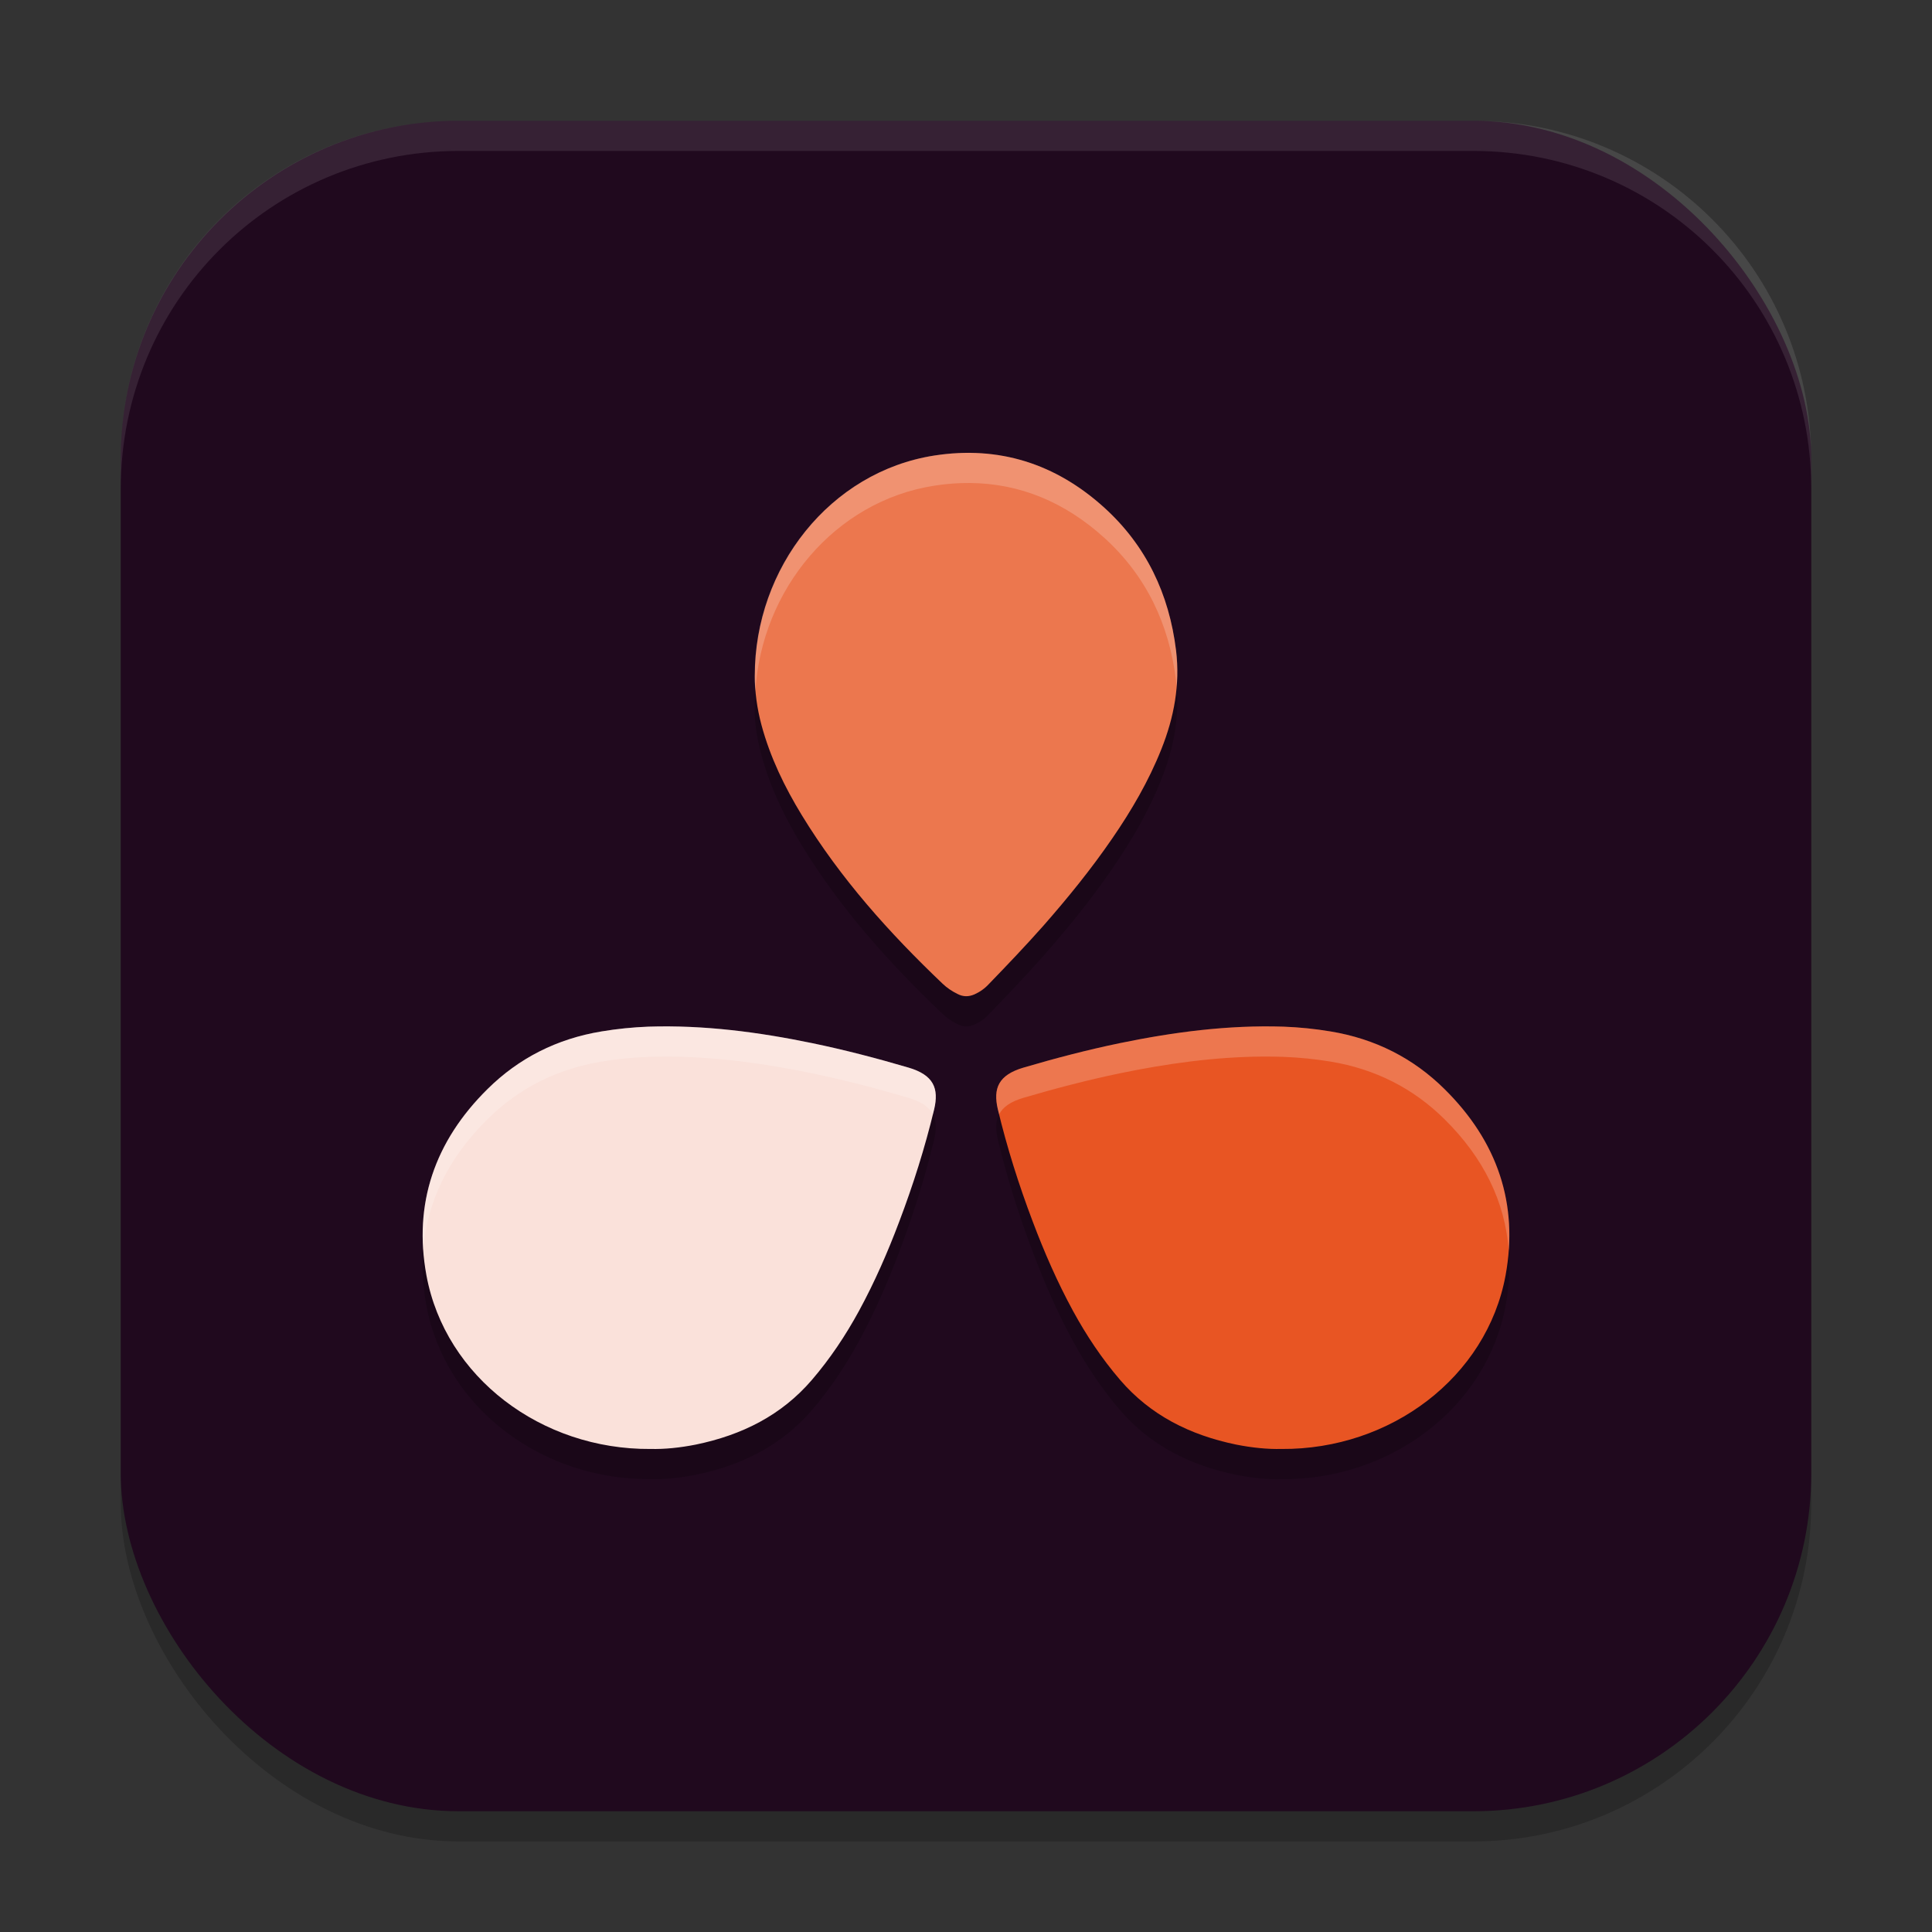 <svg xmlns="http://www.w3.org/2000/svg" width="64" height="64" version="1.1">
 <rect width="100%" height="100%" fill="#333333" stroke="none"/>
 <rect style="opacity:0.2" width="56" height="56" x="4" y="5" ry="11.2"/>
 <rect style="fill:#20091e" width="56" height="56" x="4" y="4" ry="11.2"/>
 <path style="opacity:0.2" d="m 32.123,16 c 0,0.382 -0.771,0.026 -1.17,0.088 -3.457,0.536 -5.964,3.721 -5.951,7.295 -0.02,0.514 0.073,1.076 0.225,1.639 0.289,1.07 0.768,2.052 1.332,2.979 1.286,2.107 2.906,3.909 4.664,5.584 0.144,0.138 0.314,0.253 0.498,0.342 0.184,0.096 0.369,0.096 0.559,0.014 0.184,-0.082 0.347,-0.198 0.484,-0.35 0.61,-0.631 1.213,-1.262 1.791,-1.914 0.813,-0.926 1.589,-1.88 2.291,-2.902 0.637,-0.926 1.206,-1.9 1.625,-2.957 0.419,-1.05 0.624,-2.133 0.486,-3.271 -0.23,-1.879 -0.996,-3.472 -2.367,-4.721 -1.318,-1.198 -4.467,-3.478 -4.467,-1.824 z m -9.957,19 c -0.229,-0.002 -0.458,0.003 -0.688,0.01 -0.519,0.02 -1.036,0.071 -1.549,0.156 -1.486,0.244 -2.749,0.889 -3.779,1.908 -1.76,1.737 -2.459,3.811 -2.025,6.174 0.624,3.376 3.807,5.777 7.424,5.75 0.462,0.013 0.981,-0.041 1.5,-0.145 1.535,-0.316 2.841,-0.974 3.844,-2.139 0.61,-0.71 1.121,-1.479 1.562,-2.289 0.519,-0.954 0.954,-1.949 1.332,-2.955 0.462,-1.217 0.854,-2.46 1.156,-3.717 0.168,-0.704 -0.02,-1.146 -0.848,-1.389 -1.051,-0.309 -2.11,-0.586 -3.189,-0.811 -1.564,-0.323 -3.14,-0.543 -4.74,-0.555 z m 19.668,0 c -1.6,0.011 -3.176,0.232 -4.74,0.555 -1.08,0.224 -2.138,0.501 -3.189,0.811 -0.827,0.243 -1.015,0.684 -0.848,1.389 0.302,1.257 0.694,2.5 1.156,3.717 0.378,1.006 0.813,2.001 1.332,2.955 0.442,0.81 0.953,1.579 1.562,2.289 1.002,1.165 2.308,1.822 3.844,2.139 0.519,0.104 1.038,0.158 1.5,0.145 3.617,0.027 6.8,-2.374 7.424,-5.75 0.434,-2.363 -0.265,-4.437 -2.025,-6.174 -1.03,-1.02 -2.293,-1.664 -3.779,-1.908 -0.512,-0.086 -1.03,-0.137 -1.549,-0.156 -0.23,-0.007 -0.459,-0.011 -0.688,-0.01 z"/>
 <path style="fill:#fae1da" d="m 21.549,47.998 c 0.462,0.013 0.981,-0.041 1.5,-0.144 1.535,-0.316 2.84,-0.973 3.842,-2.138 0.61,-0.71 1.122,-1.48 1.564,-2.29 0.519,-0.954 0.953,-1.948 1.332,-2.954 0.462,-1.217 0.855,-2.461 1.157,-3.718 0.168,-0.704 -0.021,-1.145 -0.848,-1.388 -1.051,-0.309 -2.11,-0.586 -3.19,-0.81 -1.787,-0.369 -3.589,-0.605 -5.426,-0.547 -0.519,0.02 -1.037,0.072 -1.55,0.158 -1.486,0.244 -2.748,0.889 -3.778,1.908 -1.76,1.737 -2.46,3.81 -2.026,6.173 0.624,3.376 3.807,5.777 7.424,5.751 z"/>
 <path style="fill:#ec774e" d="m 25.003,22.382 c 0,0.515 0.072,1.077 0.223,1.639 0.289,1.07 0.767,2.051 1.332,2.978 1.286,2.107 2.906,3.91 4.664,5.585 0.144,0.138 0.315,0.254 0.499,0.343 0.184,0.096 0.367,0.096 0.557,0.014 0.184,-0.082 0.348,-0.199 0.486,-0.35 0.61,-0.631 1.213,-1.263 1.791,-1.915 0.813,-0.926 1.588,-1.879 2.29,-2.902 0.637,-0.926 1.207,-1.901 1.627,-2.957 0.419,-1.05 0.623,-2.133 0.486,-3.272 -0.23,-1.879 -0.997,-3.472 -2.368,-4.72 -1.622,-1.474 -3.51,-2.064 -5.636,-1.735 -3.457,0.536 -5.95,3.719 -5.95,7.293 z"/>
 <path style="fill:#e85523" d="m 42.451,47.998 c -0.462,0.013 -0.981,-0.041 -1.5,-0.144 -1.535,-0.316 -2.84,-0.973 -3.842,-2.138 -0.61,-0.71 -1.122,-1.48 -1.564,-2.29 -0.519,-0.954 -0.953,-1.948 -1.332,-2.954 -0.462,-1.217 -0.855,-2.461 -1.157,-3.718 -0.168,-0.704 0.021,-1.145 0.848,-1.388 1.051,-0.309 2.11,-0.586 3.19,-0.81 1.787,-0.369 3.589,-0.605 5.426,-0.547 0.519,0.02 1.037,0.072 1.55,0.158 1.486,0.244 2.748,0.889 3.778,1.908 1.76,1.737 2.46,3.81 2.026,6.173 -0.624,3.376 -3.807,5.777 -7.424,5.751 z"/>
 <path style="fill:#ffffff;opacity:0.1" d="M 15.199 4 C 8.994 4 4 8.994 4 15.199 L 4 16.199 C 4 9.994 8.994 5 15.199 5 L 48.801 5 C 55.006 5 60 9.994 60 16.199 L 60 15.199 C 60 8.994 55.006 4 48.801 4 L 15.199 4 z"/>
 <path style="opacity:0.2;fill:#ffffff" d="m 32.123,15 c -0.382,-0.003 -0.771,0.026 -1.17,0.088 -3.457,0.536 -5.964,3.721 -5.951,7.295 -0.006,0.169 0.004,0.345 0.02,0.523 0.2,-3.377 2.629,-6.307 5.932,-6.818 0.399,-0.062 0.788,-0.091 1.17,-0.088 1.654,0.012 3.149,0.627 4.467,1.824 1.371,1.249 2.138,2.841 2.367,4.721 0.009,0.077 0.013,0.154 0.02,0.23 0.035,-0.404 0.031,-0.813 -0.02,-1.23 -0.23,-1.879 -0.996,-3.472 -2.367,-4.721 -1.318,-1.198 -2.813,-1.812 -4.467,-1.824 z M 22.166,34 c -0.229,-0.002 -0.458,0.003 -0.688,0.01 -0.519,0.02 -1.036,0.071 -1.549,0.156 -1.486,0.244 -2.749,0.889 -3.779,1.908 -1.554,1.534 -2.279,3.33 -2.129,5.355 0.119,-1.621 0.836,-3.079 2.129,-4.355 1.03,-1.02 2.293,-1.664 3.779,-1.908 0.512,-0.086 1.03,-0.137 1.549,-0.156 0.23,-0.007 0.459,-0.011 0.688,-0.01 1.6,0.011 3.176,0.232 4.74,0.555 1.08,0.224 2.138,0.501 3.189,0.811 0.428,0.126 0.682,0.306 0.807,0.547 0.013,-0.053 0.028,-0.105 0.041,-0.158 C 31.111,36.05 30.923,35.608 30.096,35.365 29.044,35.056 27.986,34.779 26.906,34.555 25.342,34.232 23.766,34.011 22.166,34 Z m 19.668,0 c -1.6,0.011 -3.176,0.232 -4.74,0.555 -1.08,0.224 -2.138,0.501 -3.189,0.811 -0.827,0.243 -1.015,0.684 -0.848,1.389 0.013,0.053 0.028,0.105 0.041,0.158 0.125,-0.241 0.379,-0.421 0.807,-0.547 1.051,-0.309 2.11,-0.586 3.189,-0.811 C 38.658,35.232 40.234,35.011 41.834,35 c 0.229,-0.002 0.458,0.003 0.688,0.01 0.519,0.02 1.036,0.071 1.549,0.156 1.486,0.244 2.749,0.889 3.779,1.908 1.293,1.276 2.01,2.735 2.129,4.355 0.15,-2.026 -0.575,-3.822 -2.129,-5.355 -1.03,-1.02 -2.293,-1.664 -3.779,-1.908 -0.512,-0.086 -1.03,-0.137 -1.549,-0.156 -0.23,-0.007 -0.459,-0.011 -0.688,-0.01 z"/>
</svg>
